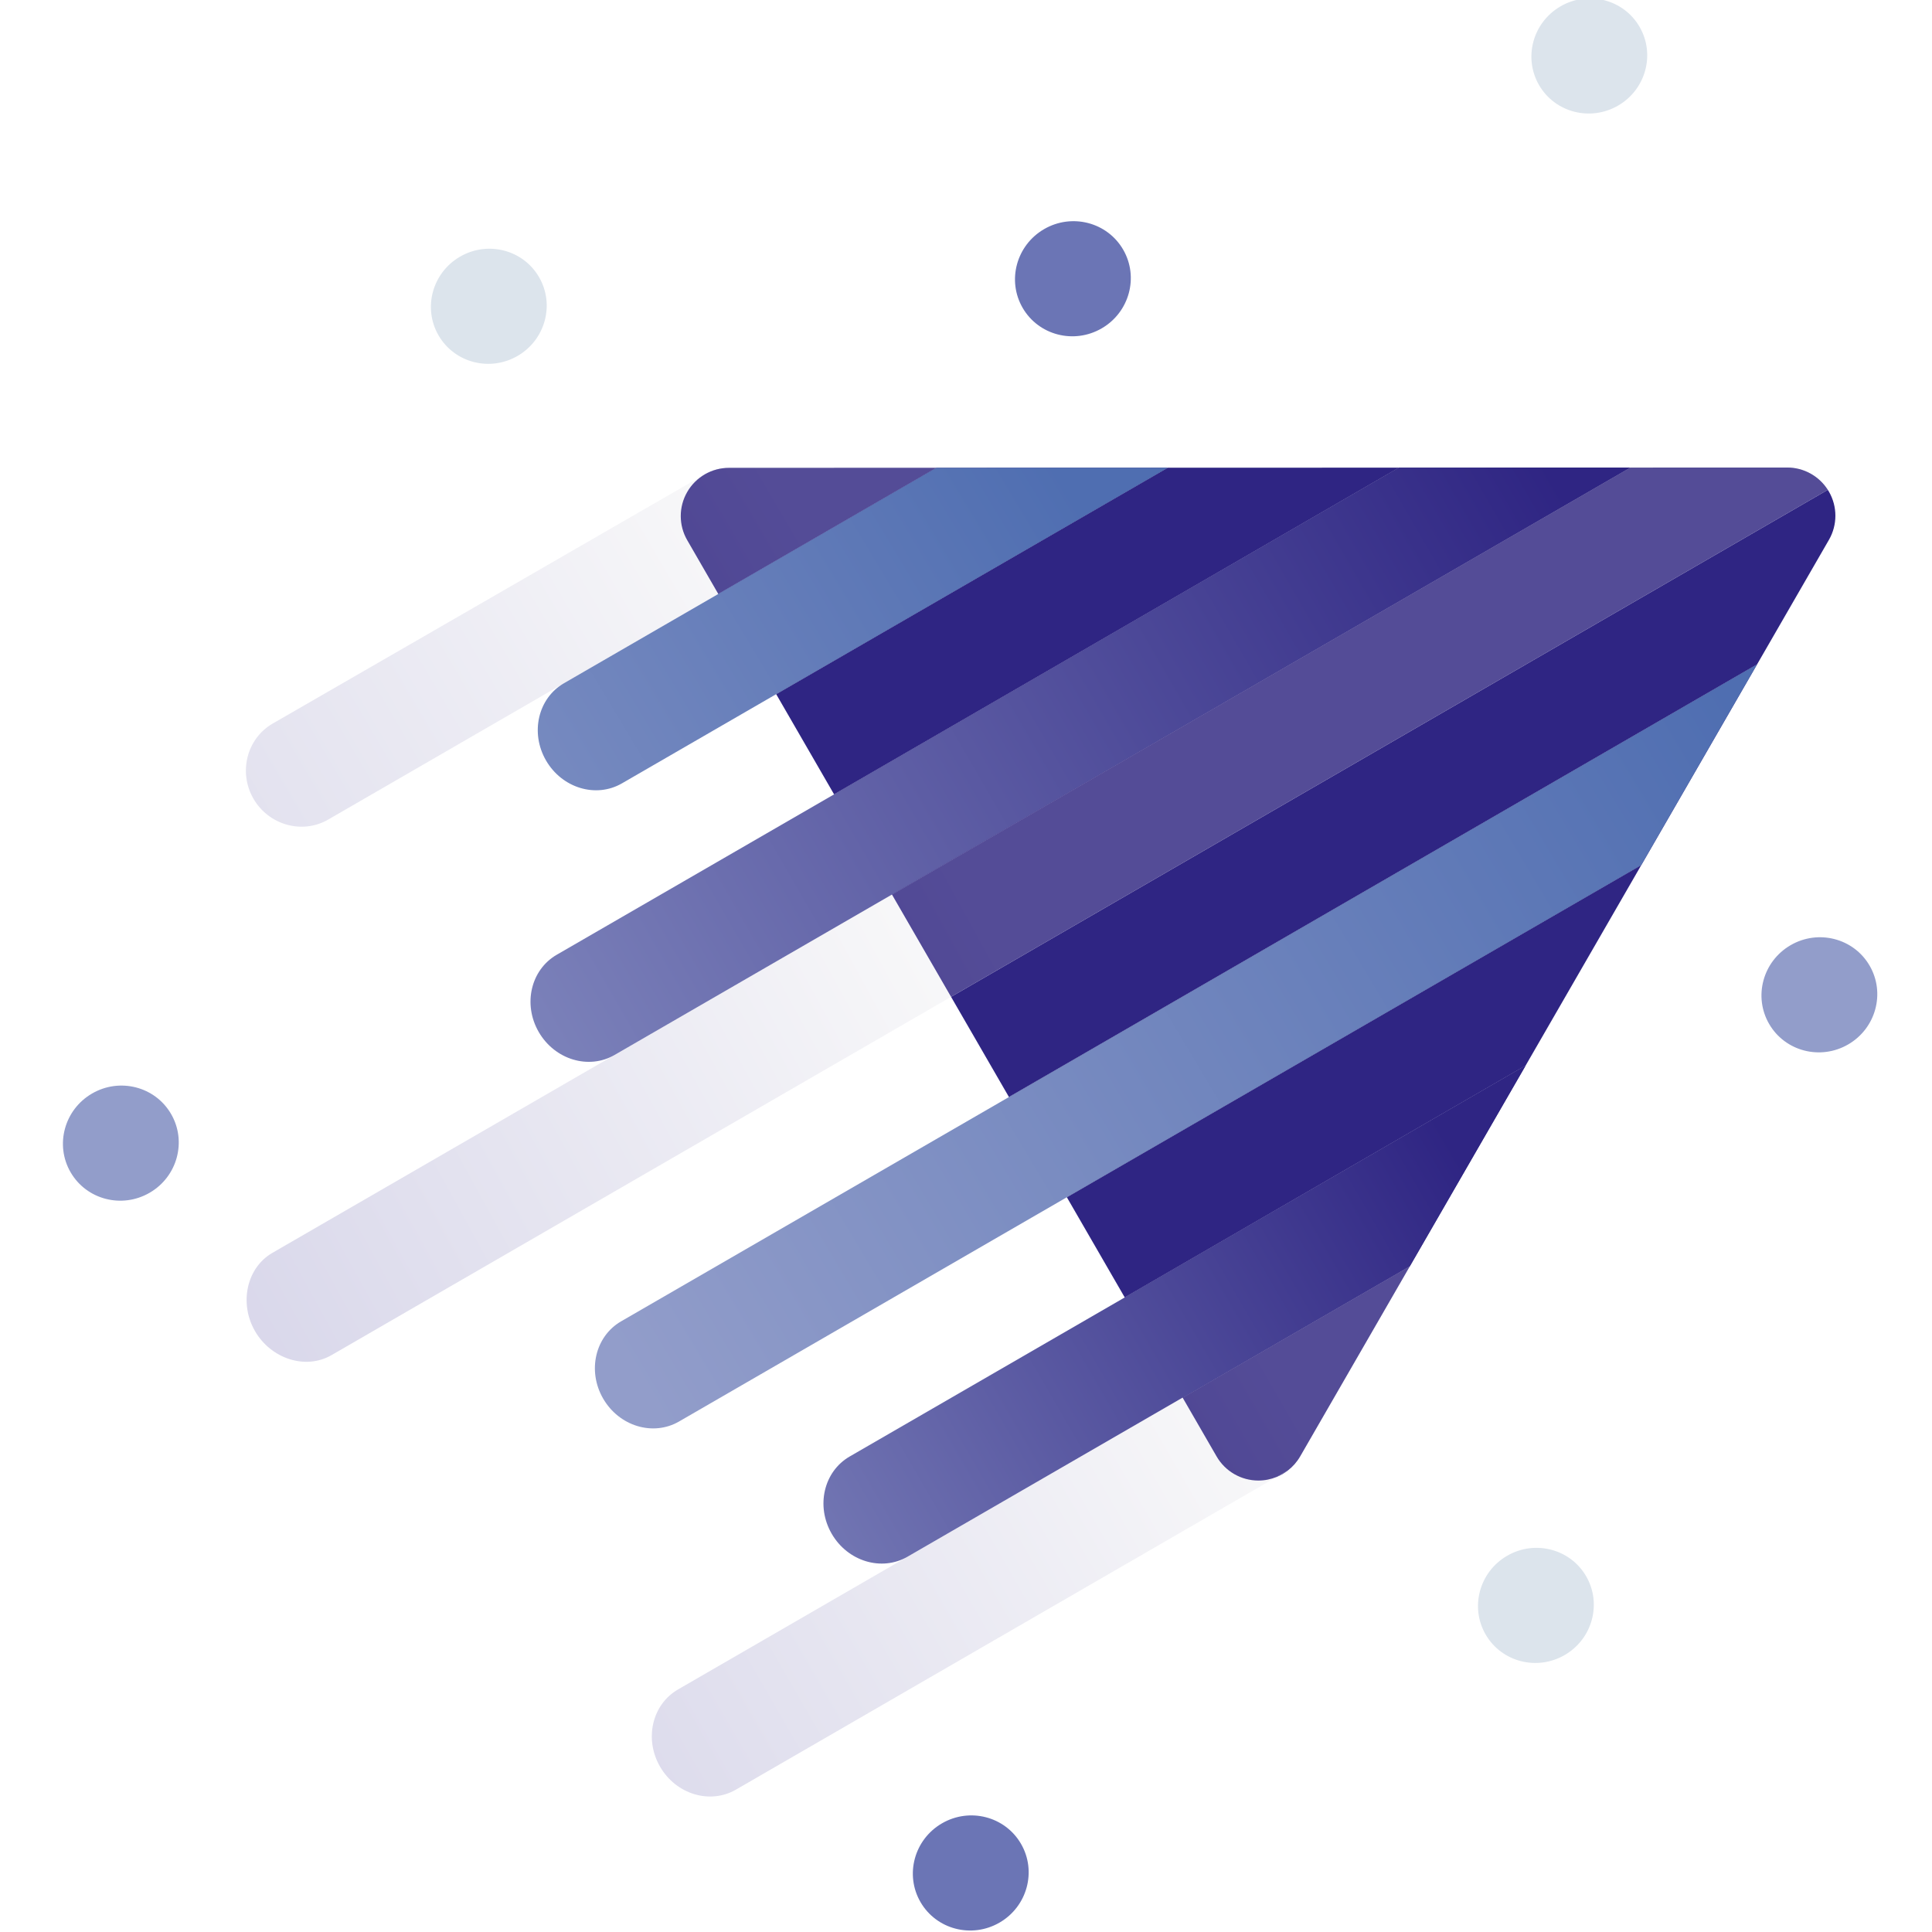 <?xml version="1.0" encoding="utf-8"?>
<!-- Generator: Adobe Illustrator 17.0.0, SVG Export Plug-In . SVG Version: 6.00 Build 0)  -->
<!DOCTYPE svg PUBLIC "-//W3C//DTD SVG 1.1//EN" "http://www.w3.org/Graphics/SVG/1.1/DTD/svg11.dtd">
<svg version="1.1" id="Calque_1" xmlns="http://www.w3.org/2000/svg" xmlns:xlink="http://www.w3.org/1999/xlink" x="0px" y="0px"
	 width="500px" height="500px" viewBox="0 0 500 500" enable-background="new 0 0 500 500" xml:space="preserve">
<g>
	<g>
		<polygon fill="#2F2583" points="291.081,335.775 394.822,275.781 424.775,223.864 276.099,309.844 		"/>
		<polygon fill="#2F2583" points="302.215,121.045 200.877,179.649 215.859,205.58 362.069,121.027 		"/>
		<path fill="#2F2583" d="M261.117,283.913l193.611-111.966l18.599-32.237c2.228-3.861,2.227-8.618-0.004-12.479
			c-0.092-0.159-0.192-0.311-0.29-0.465L246.135,257.982L261.117,283.913z"/>
		<path fill="#2F2583" d="M331.93,381.476c0.48-0.279,0.941-0.591,1.381-0.933l-2.915,1.686
			C330.924,382.012,331.437,381.762,331.93,381.476z"/>
		<path fill="#2F2583" d="M177.85,127.323c-2.228,3.862-2.226,8.618,0.004,12.479l8.041,13.918l56.467-32.655l-53.707,0.017
			C184.197,121.081,180.078,123.462,177.85,127.323z"/>
		
			<linearGradient id="SVGID_1_" gradientUnits="userSpaceOnUse" x1="473.017" y1="103.011" x2="5.938" y2="105.532" gradientTransform="matrix(0.866 -0.501 0.501 0.866 -48.424 151.803)">
			<stop  offset="0.521" style="stop-color:#E6E6E6"/>
			<stop  offset="1" style="stop-color:#453E9A"/>
		</linearGradient>
		<path opacity="0.2" fill="url(#SVGID_1_)" d="M188.655,121.08c0,0-0.129,0.001-0.352,0.012c-1.077,0.031-2.131,0.199-3.141,0.494
			c-0.816,0.22-1.676,0.534-2.46,0.988c-28.018,16.203-112.138,64.688-112.138,64.688c-6.711,3.881-8.91,12.634-4.968,19.45
			c3.942,6.816,12.625,9.276,19.336,5.395l61.031-35.295l39.933-23.093l56.467-32.655L188.655,121.08z"/>
		<polygon fill="#2F2583" points="242.362,121.064 185.895,153.719 200.877,179.649 302.215,121.045 		"/>
		<linearGradient id="SVGID_2_" gradientUnits="userSpaceOnUse" x1="272.821" y1="119.689" x2="48.7" y2="254.161">
			<stop  offset="0" style="stop-color:#4F6EB1"/>
			<stop  offset="1" style="stop-color:#929DCA"/>
		</linearGradient>
		<path fill="url(#SVGID_2_)" d="M242.362,121.064l-56.467,32.655l-39.933,23.093c-6.711,3.881-8.805,12.816-4.656,19.99
			c4.149,7.174,12.937,9.816,19.648,5.935l39.922-23.087l101.338-58.604L242.362,121.064z"/>
		<polygon fill="#2F2583" points="421.922,121.008 362.069,121.027 215.859,205.58 230.841,231.511 		"/>
		
			<linearGradient id="SVGID_3_" gradientUnits="userSpaceOnUse" x1="13.886" y1="193.833" x2="403.939" y2="193.833" gradientTransform="matrix(0.866 -0.501 0.501 0.866 -48.424 151.803)">
			<stop  offset="0" style="stop-color:#929DCA"/>
			<stop  offset="1" style="stop-color:#2F2583"/>
		</linearGradient>
		<path fill="url(#SVGID_3_)" d="M362.069,121.027l-146.21,84.554l-71.777,41.509c-6.711,3.881-8.805,12.816-4.656,19.99
			c4.149,7.174,12.937,9.816,19.648,5.935l71.767-41.503l191.081-110.503L362.069,121.027z"/>
		<path fill="#2F2583" d="M462.515,120.995l-40.593,0.013L230.841,231.511l15.294,26.471l226.898-131.216
			C470.748,123.184,466.789,120.994,462.515,120.995z"/>
		<linearGradient id="SVGID_4_" gradientUnits="userSpaceOnUse" x1="455.329" y1="125.181" x2="67.411" y2="338.286">
			<stop  offset="0.521" style="stop-color:#E6E6E6"/>
			<stop  offset="1" style="stop-color:#453E9A"/>
		</linearGradient>
		<path opacity="0.2" fill="url(#SVGID_4_)" d="M462.515,120.995l-40.593,0.013L230.841,231.511l-71.767,41.503l-88.576,51.224
			c-6.711,3.881-8.649,13.086-4.5,20.26c4.149,7.174,13.093,10.086,19.805,6.205l160.333-92.721l226.898-131.216
			C470.748,123.184,466.789,120.994,462.515,120.995z"/>
		<polygon fill="#2F2583" points="276.099,309.844 424.775,223.864 454.728,171.947 261.117,283.913 		"/>
		<linearGradient id="SVGID_5_" gradientUnits="userSpaceOnUse" x1="451.894" y1="188.146" x2="165.381" y2="358.765">
			<stop  offset="0" style="stop-color:#4F6EB1"/>
			<stop  offset="1" style="stop-color:#929DCA"/>
		</linearGradient>
		<path fill="url(#SVGID_5_)" d="M261.117,283.913l-100.371,58.045c-6.711,3.881-8.805,12.816-4.656,19.99
			c4.149,7.174,12.937,9.816,19.648,5.935l100.36-58.039l148.676-85.98l29.953-51.917L261.117,283.913z"/>
		<polygon fill="#2F2583" points="306.063,361.706 364.87,327.697 394.822,275.781 291.081,335.775 		"/>
		
			<linearGradient id="SVGID_6_" gradientUnits="userSpaceOnUse" x1="10.213" y1="344.195" x2="294.452" y2="344.195" gradientTransform="matrix(0.866 -0.501 0.501 0.866 -48.424 151.803)">
			<stop  offset="0" style="stop-color:#929DCA"/>
			<stop  offset="1" style="stop-color:#2F2583"/>
		</linearGradient>
		<path fill="url(#SVGID_6_)" d="M291.081,335.775l-71.184,41.166c-6.711,3.881-8.805,12.816-4.656,19.99
			c4.149,7.174,12.937,9.816,19.648,5.935l71.174-41.16l58.807-34.008l29.953-51.917L291.081,335.775z"/>
		<path fill="#2F2583" d="M364.87,327.697l-58.807,34.008l8.795,15.223c2.23,3.86,6.35,6.237,10.808,6.236
			c1.65-0.001,3.252-0.329,4.73-0.935l2.915-1.686c1.258-0.976,2.338-2.197,3.16-3.621L364.87,327.697z"/>
		
			<linearGradient id="SVGID_7_" gradientUnits="userSpaceOnUse" x1="458.746" y1="374.553" x2="12.636" y2="373.94" gradientTransform="matrix(0.866 -0.501 0.501 0.866 -48.424 151.803)">
			<stop  offset="0.521" style="stop-color:#E6E6E6"/>
			<stop  offset="1" style="stop-color:#453E9A"/>
		</linearGradient>
		<path opacity="0.2" fill="url(#SVGID_7_)" d="M306.063,361.706l-71.174,41.16l-59.411,34.358
			c-6.712,3.881-8.805,12.816-4.656,19.99c4.149,7.174,12.937,9.816,19.648,5.935l139.926-80.92l2.915-1.686
			c1.258-0.976,2.338-2.197,3.16-3.621l28.399-49.224L306.063,361.706z"/>
	</g>
	
		<ellipse transform="matrix(0.865 -0.502 0.502 0.865 1.23 149.041)" fill="#6B75B5" cx="277.659" cy="72.233" rx="15.03" ry="14.845"/>
	
		<ellipse transform="matrix(0.865 -0.502 0.502 0.865 48.171 208.326)" fill="#DCE4EC" cx="411.331" cy="14.621" rx="15.03" ry="14.845"/>
	
		<ellipse transform="matrix(0.865 -0.502 0.502 0.865 -22.721 74.157)" fill="#DCE4EC" cx="126.486" cy="79.312" rx="15.03" ry="14.845"/>
	
		<ellipse transform="matrix(0.865 -0.502 0.502 0.865 -154.888 255.439)" fill="#DCE4EC" cx="397.378" cy="415.632" rx="15.03" ry="14.845"/>
	
		<ellipse transform="matrix(0.865 -0.502 0.502 0.865 -144.223 55.567)" fill="#929DCA" cx="31.18" cy="295.871" rx="15.03" ry="14.845"/>
	
		<ellipse transform="matrix(0.865 -0.502 0.502 0.865 -65.713 270.949)" fill="#929DCA" cx="470.796" cy="257.626" rx="15.03" ry="14.845"/>
	
		<ellipse transform="matrix(0.865 -0.502 0.502 0.865 -209.345 191.387)" fill="#6B75B5" cx="251.087" cy="484.833" rx="15.03" ry="14.845"/>
</g>
</svg>
